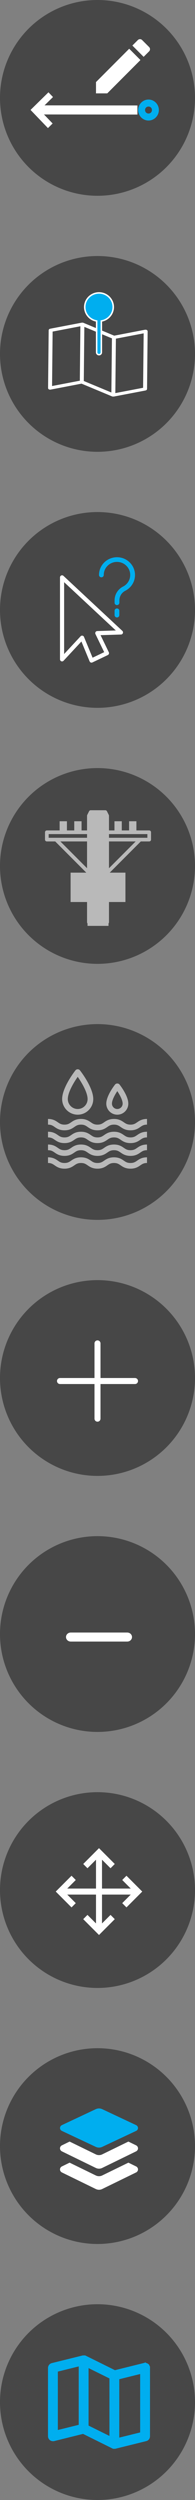 <svg width="65" height="830" viewBox="0 0 65 830" fill="none" xmlns="http://www.w3.org/2000/svg">
<rect x="0" y="0" width="65" height="830" fill="#808080" stroke="none"/>
<circle cx="32.5" cy="32.5" r="32.5" fill="#3E3E3E" fill-opacity="0.87"/>
<path d="M35.543 30.5H32.5V27.457L43.066 16.89L46.11 19.933L35.543 30.5ZM49.354 15.981C49.549 16.176 49.549 16.495 49.354 16.689L47.877 18.166L44.834 15.123L46.31 13.646C46.505 13.451 46.824 13.451 47.019 13.646L49.354 15.981Z" fill="white" stroke="white"/>
<path d="M13 38L14.312 38.001L44.487 38.033L45.801 38.034L45.804 35.012L44.491 35.01L14.316 34.979L13.003 34.977L13 38Z" fill="white"/>
<path d="M10.182 36.498L15.224 41.738L15.981 42.524L17.539 40.996L16.782 40.21L13.253 36.543L16.885 32.982L17.665 32.218L16.151 30.646L15.372 31.41L10.182 36.498Z" fill="white"/>
<path d="M46.051 36.483C46.023 38.393 47.558 39.99 49.451 40.017C51.344 40.045 52.926 38.493 52.954 36.583C52.981 34.673 51.445 33.078 49.552 33.05C47.66 33.023 46.078 34.572 46.051 36.483ZM48.353 36.516C48.363 35.864 48.872 35.364 49.519 35.374C50.166 35.383 50.661 35.897 50.651 36.55C50.642 37.202 50.132 37.703 49.485 37.693C48.839 37.684 48.344 37.169 48.353 36.516Z" fill="#00AEEF"/>
<circle cx="32.5" cy="117.5" r="32.5" fill="#3E3E3E" fill-opacity="0.87"/>
<path d="M16.27 129.255C16.352 129.303 16.446 129.336 16.546 129.354C16.645 129.371 16.747 129.371 16.846 129.354L27.177 127.371L37.475 131.657L37.937 131.661L48.516 129.641C48.656 129.609 48.779 129.542 48.869 129.45C48.959 129.358 49.01 129.245 49.016 129.127L49.213 110.002C49.212 109.92 49.188 109.839 49.143 109.765C49.098 109.691 49.033 109.626 48.954 109.574C48.84 109.504 48.702 109.466 48.559 109.463L48.394 109.462L38.064 111.445L27.765 107.159L27.749 107.159L27.634 107.117L27.304 107.114L16.726 109.134C16.584 109.165 16.459 109.231 16.369 109.324C16.279 109.416 16.228 109.53 16.225 109.648L16.027 128.826C16.029 128.907 16.051 128.987 16.093 129.061C16.135 129.135 16.195 129.201 16.27 129.255ZM47.7 128.741L38.444 130.509L38.631 112.435L47.887 110.668L47.7 128.741ZM28.114 108.52L37.312 112.342L37.127 130.309L27.928 126.487L28.114 108.52ZM17.54 110.088L26.796 108.32L26.61 126.393L17.354 128.161L17.54 110.088Z" fill="white"/>
<path d="M32.221 106.775V106.571L32.022 106.53C29.864 106.086 28.25 104.194 28.25 101.938C28.25 99.356 30.378 97.25 33 97.25C35.622 97.25 37.75 99.356 37.75 101.938C37.75 104.194 36.136 106.086 33.978 106.53L33.779 106.571V106.775V116.984C33.779 117.405 33.434 117.75 33 117.75C32.566 117.75 32.221 117.405 32.221 116.984V106.775Z" fill="#00AEEF" stroke="white" stroke-width="0.5"/>
<circle cx="32.5" cy="202.5" r="32.5" fill="#3E3E3E" fill-opacity="0.87"/>
<path d="M38.986 200.891C38.549 200.891 38.195 200.542 38.195 200.112V199.323C38.195 197.386 39.28 195.628 41.025 194.735C42.653 193.902 43.572 192.193 43.373 190.392C43.151 188.405 41.517 186.799 39.496 186.582C38.217 186.44 36.998 186.827 36.051 187.659C35.115 188.481 34.584 189.657 34.584 190.892C34.584 191.322 34.229 191.671 33.792 191.671C33.354 191.671 33 191.322 33 190.892C33 189.216 33.725 187.616 34.999 186.5C36.267 185.384 37.968 184.851 39.679 185.036C42.437 185.335 44.657 187.518 44.962 190.228C45.239 192.678 43.987 194.991 41.772 196.128C40.554 196.754 39.795 197.984 39.795 199.334V200.123C39.778 200.542 39.424 200.891 38.986 200.891ZM38.986 205C38.549 205 38.195 204.652 38.195 204.222V202.779C38.195 202.349 38.549 202.001 38.986 202.001C39.424 202.001 39.778 202.349 39.778 202.779V204.222C39.778 204.652 39.424 205 38.986 205Z" fill="#00AEEF"/>
<path d="M30.503 220C30.422 220 30.335 219.985 30.259 219.951C30.087 219.883 29.948 219.747 29.871 219.571L27.139 212.976L21.182 219.372C20.991 219.581 20.689 219.644 20.431 219.542C20.172 219.435 20 219.182 20 218.894V191.698C20 191.42 20.158 191.172 20.407 191.06C20.655 190.948 20.943 190.996 21.144 191.181L40.776 209.449C40.982 209.639 41.054 209.941 40.958 210.209C40.862 210.477 40.614 210.657 40.336 210.662L33.517 210.876L36.264 216.537C36.346 216.707 36.355 216.897 36.298 217.077C36.235 217.253 36.106 217.399 35.944 217.477L30.795 219.932C30.704 219.981 30.604 220 30.503 220ZM27.364 211.027C27.402 211.027 27.445 211.032 27.488 211.037C27.718 211.081 27.91 211.237 27.996 211.451L30.857 218.358L34.728 216.512L31.819 210.516C31.714 210.301 31.728 210.053 31.848 209.848C31.967 209.644 32.182 209.517 32.412 209.512L38.609 209.317L21.373 193.281V217.145L26.866 211.246C26.996 211.105 27.177 211.027 27.364 211.027Z" fill="white"/>
<circle cx="32.5" cy="287.5" r="32.5" fill="#3E3E3E" fill-opacity="0.87"/>
<path d="M35.719 289.719H41.812V299.469H35.719" fill="#B9B9B9"/>
<path d="M29.625 289.719H23.531V299.469H29.625" fill="#B9B9B9"/>
<path d="M43.031 276.312V272.656H45.469V276.312" fill="#B9B9B9"/>
<path d="M38.156 276.312V272.656H40.594V276.312" fill="#B9B9B9"/>
<path d="M24.75 276.312V272.656H27.188V276.312" fill="#B9B9B9"/>
<path d="M19.875 276.312V272.656H22.312V276.312" fill="#B9B9B9"/>
<path d="M36.172 307.391H29.172V270.657L29.872 269.391H35.472L36.172 270.657V307.391Z" fill="#B9B9B9"/>
<path d="M49.734 275.703H36.328V270.828C36.328 270.733 36.305 270.639 36.261 270.554L35.652 269.335C35.601 269.235 35.524 269.15 35.428 269.091C35.332 269.032 35.222 269 35.109 269H30.234C30.122 269 30.012 269.032 29.916 269.091C29.82 269.15 29.743 269.235 29.692 269.335L29.083 270.554C29.039 270.639 29.016 270.733 29.016 270.828V275.703H15.609C15.448 275.703 15.293 275.767 15.178 275.882C15.064 275.996 15 276.151 15 276.312V278.75C15 278.912 15.064 279.067 15.178 279.181C15.293 279.295 15.448 279.359 15.609 279.359H18.406L29.016 289.969V306.172C29.016 306.333 29.08 306.488 29.194 306.603C29.308 306.717 29.463 306.781 29.625 306.781H35.719C35.88 306.781 36.035 306.717 36.15 306.603C36.264 306.488 36.328 306.333 36.328 306.172V289.969L46.937 279.359H49.734C49.896 279.359 50.051 279.295 50.165 279.181C50.279 279.067 50.344 278.912 50.344 278.75V276.312C50.344 276.151 50.279 275.996 50.165 275.882C50.051 275.767 49.896 275.703 49.734 275.703ZM16.219 276.922H29.016V278.141H16.219V276.922ZM20.125 279.359H29.016V288.25L20.125 279.359ZM35.109 305.562H30.234V270.974L30.612 270.219H34.732L35.109 270.974V305.562ZM36.328 288.25V279.359H45.219L36.328 288.25ZM49.125 278.141H36.328V276.922H49.125V278.141Z" fill="#B9B9B9"/>
<circle cx="32.5" cy="372.5" r="32.5" fill="#3E3E3E" fill-opacity="0.87"/>
<path d="M43.498 386.113C42.414 386.113 41.913 385.77 41.279 385.335C40.559 384.841 39.662 384.226 37.995 384.226C36.328 384.226 35.432 384.841 34.712 385.335C34.079 385.77 33.579 386.113 32.497 386.113C31.413 386.113 30.913 385.77 30.279 385.335C29.559 384.841 28.663 384.226 26.996 384.226C25.329 384.226 24.433 384.841 23.713 385.335C23.08 385.77 22.58 386.113 21.497 386.113C20.415 386.113 19.915 385.77 19.282 385.335C18.562 384.842 17.666 384.226 16 384.226V386.113C17.082 386.113 17.582 386.457 18.215 386.892C18.935 387.384 19.83 388 21.497 388C23.164 388 24.059 387.385 24.779 386.892C25.413 386.457 25.913 386.113 26.995 386.113C28.078 386.113 28.579 386.457 29.212 386.892C29.933 387.385 30.829 388 32.496 388C34.163 388 35.059 387.385 35.778 386.892C36.413 386.456 36.913 386.113 37.995 386.113C39.079 386.113 39.579 386.457 40.213 386.892C40.934 387.385 41.83 388 43.498 388C45.165 388 46.062 387.385 46.782 386.892C47.416 386.456 47.916 386.113 49 386.113V384.226C47.333 384.226 46.436 384.841 45.716 385.335C45.081 385.77 44.581 386.113 43.498 386.113ZM43.498 381.868C42.414 381.868 41.913 381.525 41.279 381.09C40.559 380.596 39.662 379.981 37.995 379.981C36.328 379.981 35.432 380.596 34.712 381.09C34.079 381.525 33.579 381.868 32.497 381.868C31.413 381.868 30.913 381.525 30.279 381.09C29.559 380.596 28.663 379.981 26.996 379.981C25.329 379.981 24.433 380.596 23.713 381.09C23.08 381.525 22.58 381.868 21.497 381.868C20.415 381.868 19.915 381.525 19.282 381.09C18.562 380.597 17.666 379.981 16 379.981V381.868C17.082 381.868 17.582 382.211 18.215 382.646C18.935 383.139 19.83 383.755 21.497 383.755C23.164 383.755 24.059 383.14 24.779 382.646C25.413 382.211 25.913 381.868 26.995 381.868C28.078 381.868 28.579 382.211 29.212 382.646C29.933 383.14 30.829 383.755 32.496 383.755C34.163 383.755 35.059 383.14 35.778 382.646C36.413 382.211 36.913 381.868 37.995 381.868C39.079 381.868 39.579 382.211 40.213 382.646C40.934 383.14 41.83 383.755 43.498 383.755C45.165 383.755 46.062 383.14 46.782 382.646C47.416 382.211 47.916 381.868 49 381.868V379.981C47.333 379.981 46.436 380.596 45.716 381.09C45.081 381.525 44.581 381.868 43.498 381.868ZM43.498 377.623C42.414 377.623 41.913 377.279 41.279 376.844C40.559 376.35 39.662 375.736 37.995 375.736C36.328 375.736 35.432 376.351 34.712 376.844C34.079 377.279 33.579 377.623 32.497 377.623C31.413 377.623 30.913 377.279 30.279 376.844C29.559 376.351 28.663 375.736 26.996 375.736C25.329 375.736 24.433 376.351 23.713 376.844C23.08 377.279 22.58 377.623 21.497 377.623C20.415 377.623 19.915 377.279 19.282 376.844C18.562 376.351 17.666 375.736 16 375.736V377.623C17.082 377.623 17.582 377.966 18.215 378.401C18.935 378.894 19.83 379.509 21.497 379.509C23.164 379.509 24.059 378.894 24.779 378.401C25.413 377.966 25.913 377.623 26.995 377.623C28.078 377.623 28.579 377.966 29.212 378.401C29.933 378.894 30.829 379.509 32.496 379.509C34.163 379.509 35.059 378.894 35.778 378.401C36.413 377.966 36.913 377.623 37.995 377.623C39.079 377.623 39.579 377.966 40.213 378.401C40.934 378.895 41.83 379.509 43.498 379.509C45.165 379.509 46.062 378.895 46.782 378.401C47.416 377.966 47.916 377.623 49 377.623V375.736C47.333 375.736 46.436 376.35 45.716 376.844C45.081 377.279 44.581 377.623 43.498 377.623ZM43.498 373.377C42.414 373.377 41.913 373.034 41.279 372.599C40.559 372.105 39.662 371.491 37.995 371.491C36.328 371.491 35.432 372.106 34.712 372.599C34.079 373.034 33.579 373.377 32.497 373.377C31.413 373.377 30.913 373.034 30.279 372.599C29.559 372.106 28.663 371.491 26.996 371.491C25.329 371.491 24.433 372.106 23.713 372.599C23.08 373.034 22.58 373.377 21.497 373.377C20.415 373.377 19.915 373.034 19.282 372.599C18.562 372.106 17.666 371.491 16 371.491V373.377C17.082 373.377 17.582 373.721 18.215 374.156C18.935 374.649 19.83 375.264 21.497 375.264C23.164 375.264 24.059 374.649 24.779 374.156C25.413 373.721 25.913 373.377 26.995 373.377C28.078 373.377 28.579 373.721 29.212 374.156C29.933 374.649 30.829 375.264 32.496 375.264C34.163 375.264 35.059 374.649 35.778 374.156C36.413 373.72 36.913 373.377 37.995 373.377C39.079 373.377 39.579 373.721 40.213 374.156C40.934 374.649 41.83 375.264 43.498 375.264C45.165 375.264 46.062 374.649 46.782 374.156C47.416 373.72 47.916 373.377 49 373.377V371.491C47.333 371.491 46.436 372.105 45.716 372.599C45.081 373.034 44.581 373.377 43.498 373.377ZM25.161 355.339C24.979 355.568 20.714 361 20.714 364.887C20.714 367.748 23.041 370.075 25.9 370.075C28.759 370.075 31.086 367.748 31.086 364.887C31.086 361 26.821 355.568 26.639 355.339C26.281 354.887 25.519 354.887 25.161 355.339ZM25.9 368.189C24.08 368.189 22.6 366.707 22.6 364.887C22.6 362.681 24.575 359.394 25.901 357.508C27.226 359.393 29.2 362.676 29.2 364.887C29.2 366.707 27.72 368.189 25.9 368.189ZM38.361 360.056C38.061 360.435 35.429 363.833 35.429 366.403C35.429 368.428 37.077 370.075 39.1 370.075C41.123 370.075 42.77 368.428 42.77 366.403C42.77 363.833 40.139 360.435 39.839 360.056C39.482 359.604 38.718 359.604 38.361 360.056ZM40.885 366.403C40.885 367.388 40.084 368.189 39.1 368.189C38.116 368.189 37.315 367.388 37.315 366.403C37.315 365.208 38.3 363.454 39.1 362.255C39.901 363.454 40.885 365.208 40.885 366.403Z" fill="#B9B9B9"/>
<circle cx="32.5" cy="457.5" r="32.5" fill="#3E3E3E" fill-opacity="0.87"/>
<path fill-rule="evenodd" clip-rule="evenodd" d="M32.5 446V471V446ZM20 458.5H45H20Z" fill="white"/>
<path d="M32.5 446V471M20 458.5H45" stroke="white" stroke-width="2" stroke-linecap="round" stroke-linejoin="round"/>
<circle cx="32.5" cy="542.5" r="32.5" fill="#3E3E3E" fill-opacity="0.87"/>
<path d="M42.429 545H23.571C22.707 545 22 544.325 22 543.5C22 542.675 22.707 542 23.571 542H42.429C43.293 542 44 542.675 44 543.5C44 544.325 43.293 545 42.429 545Z" fill="white"/>
<circle cx="32.5" cy="627.5" r="32.5" fill="#3E3E3E" fill-opacity="0.87"/>
<path d="M28.45 619.55L33 615L37.55 619.55M46 628H20M24.55 623.45L20 628L24.55 632.55M41.45 632.55L46 628L41.45 623.45M33 641V615M28.45 636.45L33 641L37.55 636.45" stroke="white" stroke-width="2"/>
<circle cx="32.5" cy="712.5" r="32.5" fill="#3E3E3E" fill-opacity="0.87"/>
<path d="M45.358 719.248L42.797 718L34.065 722.253C33.395 722.58 32.605 722.58 31.935 722.253L23.203 718L20.642 719.248C20.449 719.342 20.287 719.485 20.173 719.663C20.06 719.84 20 720.043 20 720.251C20 720.459 20.06 720.662 20.173 720.839C20.287 721.016 20.449 721.16 20.642 721.254L31.935 726.755C32.605 727.082 33.395 727.082 34.065 726.755L45.358 721.254C45.551 721.16 45.713 721.016 45.827 720.839C45.94 720.662 46 720.459 46 720.251C46 720.043 45.94 719.84 45.827 719.663C45.713 719.485 45.551 719.342 45.358 719.248Z" fill="white"/>
<path d="M45.358 712.248L42.797 711L34.065 715.253C33.395 715.58 32.605 715.58 31.935 715.253L23.203 711L20.642 712.248C20.449 712.342 20.287 712.485 20.173 712.663C20.06 712.84 20 713.043 20 713.251C20 713.459 20.06 713.662 20.173 713.839C20.287 714.016 20.449 714.16 20.642 714.254L31.935 719.755C32.605 720.082 33.395 720.082 34.065 719.755L45.358 714.254C45.551 714.16 45.713 714.016 45.827 713.839C45.94 713.662 46 713.459 46 713.251C46 713.043 45.94 712.84 45.827 712.663C45.713 712.485 45.551 712.342 45.358 712.248Z" fill="white"/>
<path d="M31.936 700.236L20.642 705.534C20.449 705.624 20.287 705.763 20.173 705.933C20.06 706.104 20 706.3 20 706.5C20 706.7 20.06 706.896 20.173 707.067C20.287 707.237 20.449 707.375 20.642 707.466L31.935 712.764C32.605 713.079 33.395 713.079 34.065 712.764L45.358 707.466C45.551 707.375 45.713 707.237 45.827 707.067C45.94 706.896 46 706.7 46 706.5C46 706.3 45.94 706.104 45.827 705.933C45.713 705.763 45.551 705.624 45.358 705.534L34.065 700.236C33.735 700.081 33.37 700 33.001 700C32.631 700 32.266 700.081 31.936 700.236Z" fill="#00AEEF"/>
<circle cx="32.5" cy="797.5" r="32.5" fill="#3E3E3E" fill-opacity="0.87"/>
<path d="M49.087 785.212L49.067 785.195L49.046 785.18C48.909 785.084 48.753 785.018 48.589 784.986C48.425 784.954 48.255 784.956 48.092 784.992L48.092 784.991L48.08 784.995L38.257 787.43L28.39 782.552L28.285 782.5H28.168H27.72H27.659L27.6 782.515L17.36 785.042L17.35 785.044L17.339 785.048C17.104 785.117 16.896 785.257 16.745 785.451C16.594 785.645 16.508 785.882 16.5 786.128L16.5 786.136V786.143V808.841H16.5L16.5 808.853C16.504 809.025 16.547 809.194 16.625 809.348C16.703 809.501 16.813 809.636 16.949 809.741L16.955 809.746L16.962 809.751C17.158 809.893 17.394 809.971 17.636 809.973L17.636 809.973H17.64H17.8H17.861L17.92 809.958L27.743 807.522L37.61 812.401L37.715 812.453H37.747L37.765 812.46L37.859 812.5H37.96H38.28H38.341L38.4 812.485L48.64 809.958L48.64 809.958L48.653 809.955C48.892 809.889 49.105 809.748 49.258 809.551C49.412 809.354 49.497 809.113 49.5 808.863H49.5V808.857V786.096H49.5L49.5 786.083C49.496 785.917 49.456 785.754 49.385 785.604L48.934 785.818L49.385 785.604C49.314 785.454 49.212 785.321 49.087 785.212ZM18.78 807.397V786.977L26.74 785.013V805.432L18.78 807.397ZM36.98 789.329V809.537L29.02 805.608V785.4L36.98 789.329ZM47.22 787.54V807.96L39.26 809.924V789.504L47.22 787.54Z" fill="#00AEEF" stroke="#00AEEF"/>
</svg>
